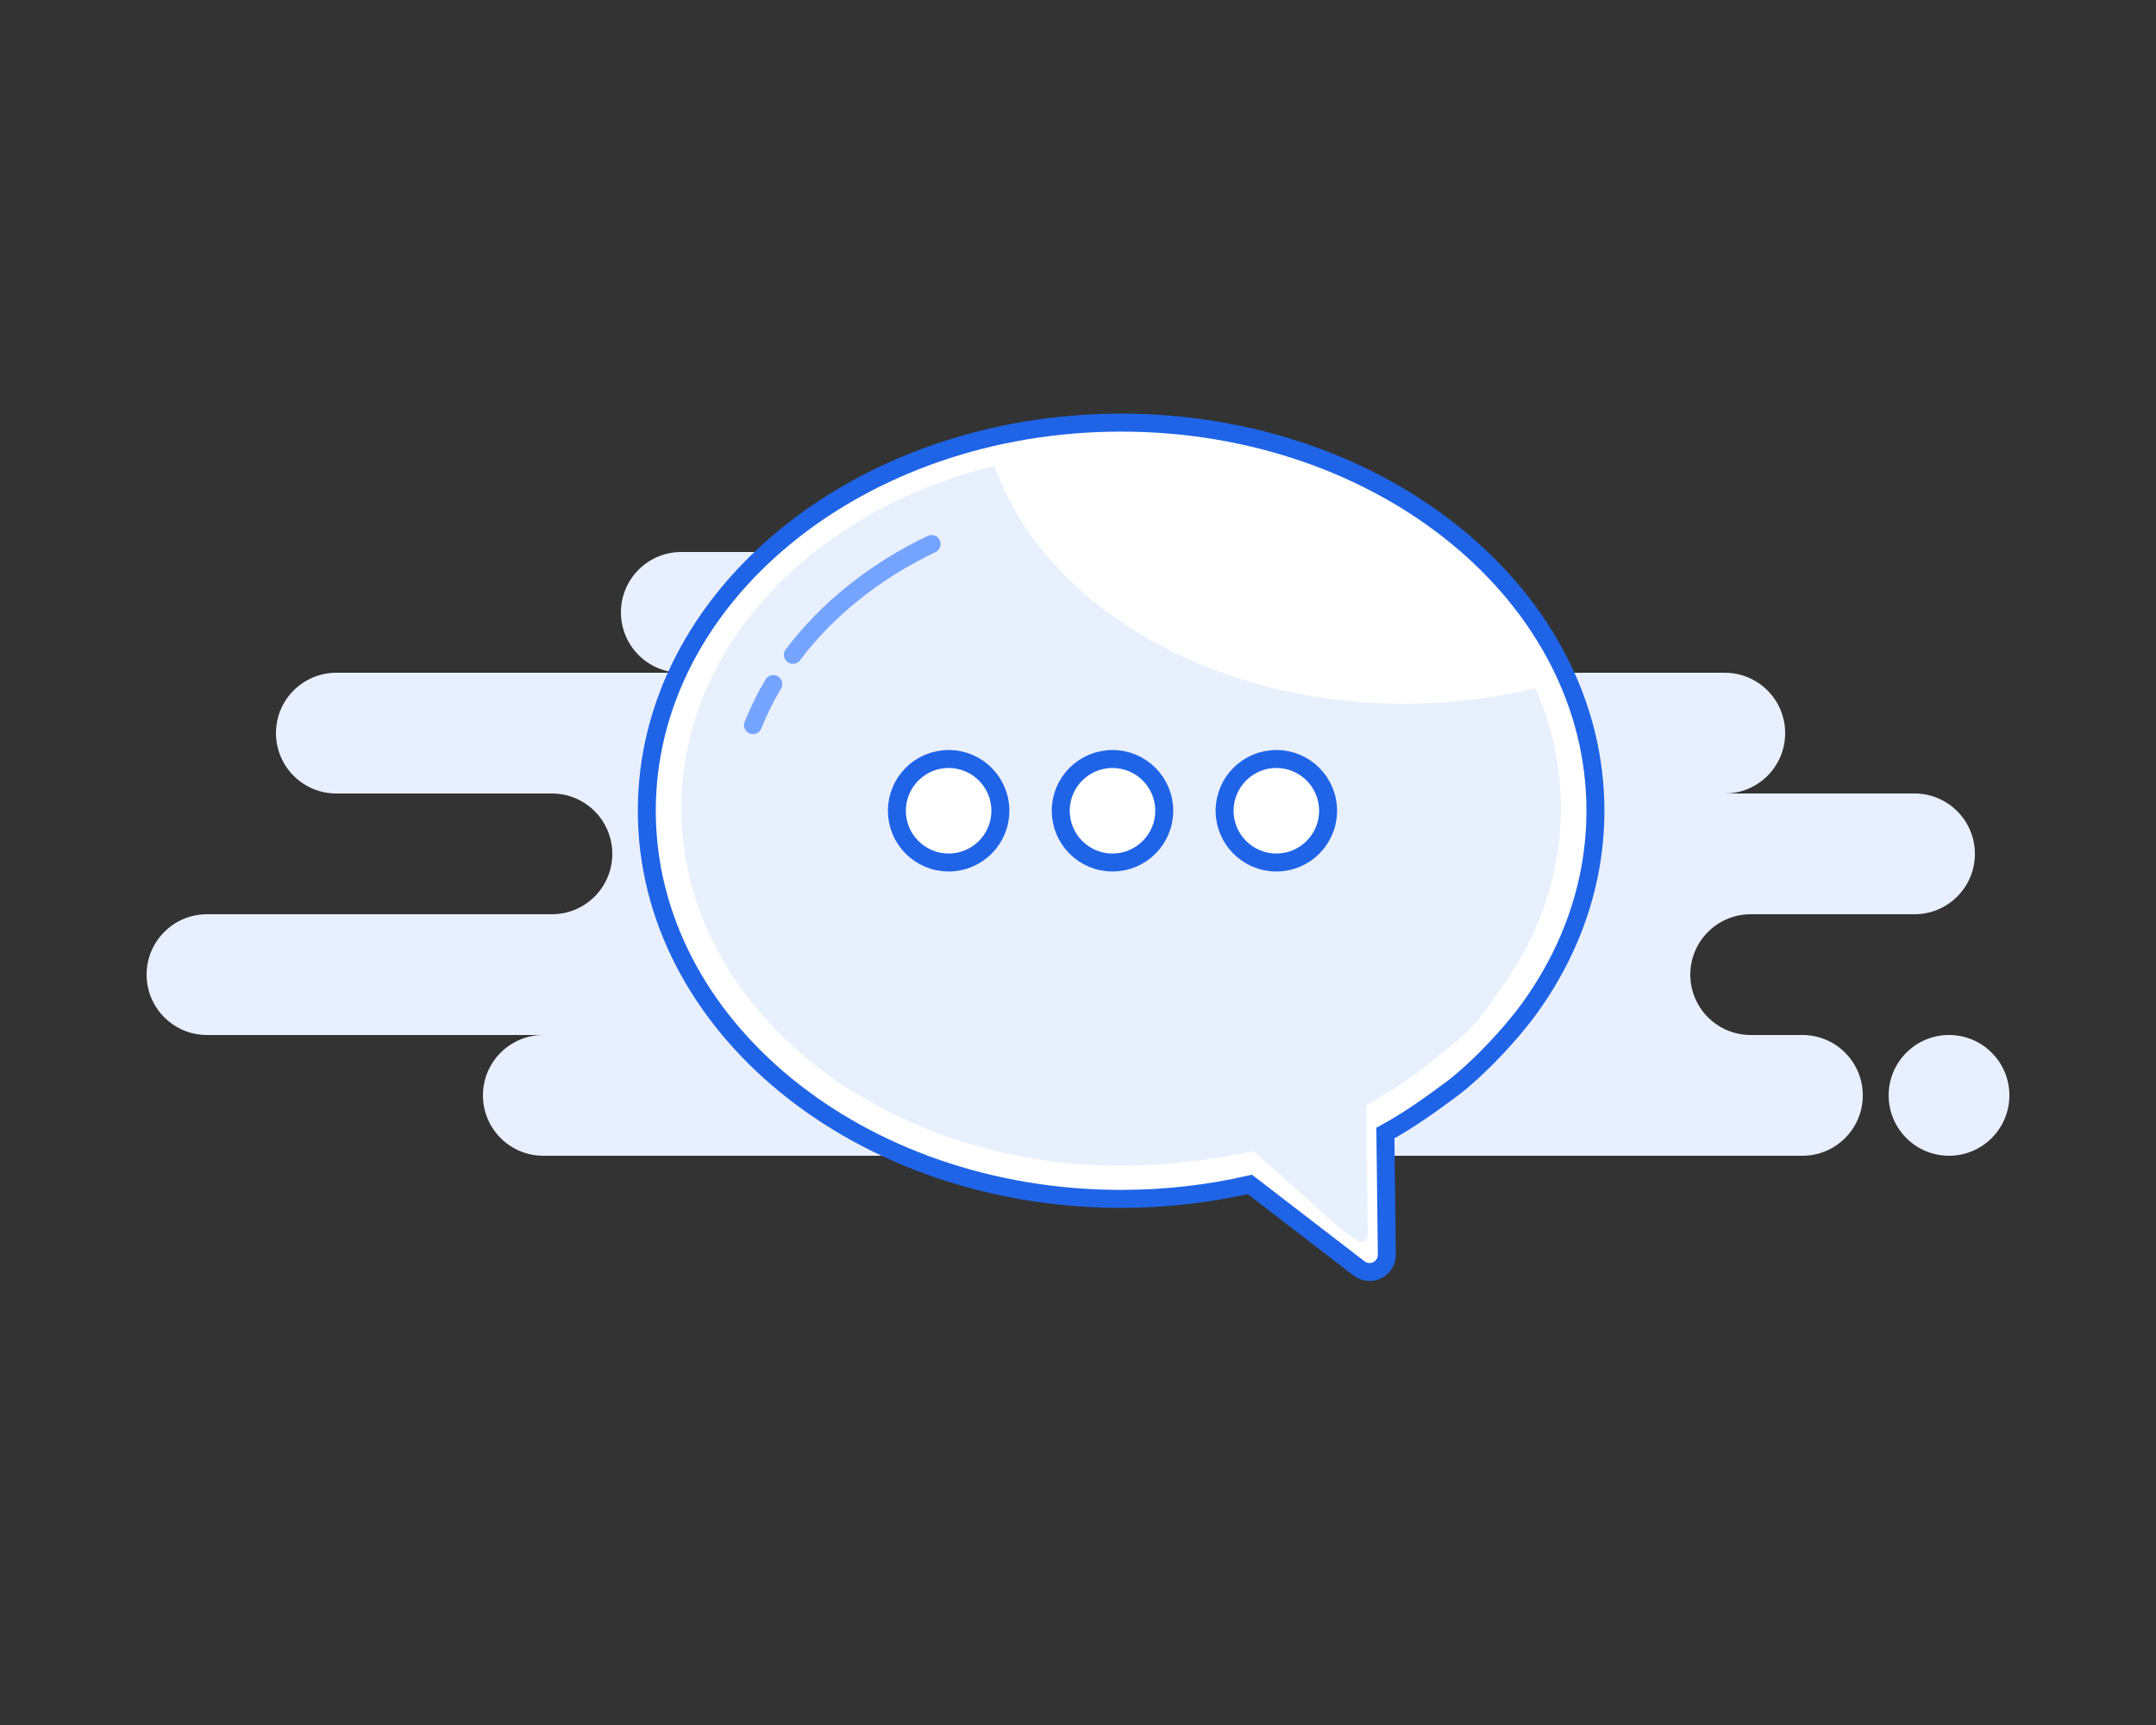 <svg width="300" height="240" viewBox="0 0 300 240" fill="none" xmlns="http://www.w3.org/2000/svg">
<rect x="0" y="0" width="300" height="240" fill="#333333" stroke="none"/>
<path fill-rule="evenodd" clip-rule="evenodd" d="M75.6 160.8H184.8C185.418 160.8 186.02 160.733 186.6 160.607C187.18 160.733 187.782 160.8 188.4 160.8H250.8C255.439 160.8 259.2 157.039 259.2 152.4C259.2 147.761 255.439 144 250.8 144H243.6C238.961 144 235.2 140.239 235.2 135.6C235.2 130.961 238.961 127.2 243.6 127.2H266.4C271.039 127.2 274.8 123.439 274.8 118.8C274.8 114.161 271.039 110.4 266.4 110.4H240C244.639 110.4 248.4 106.639 248.4 102C248.4 97.361 244.639 93.6 240 93.6H163.2C167.839 93.6 171.6 89.839 171.6 85.2C171.6 80.561 167.839 76.8 163.2 76.8H94.8C90.161 76.8 86.4 80.561 86.4 85.2C86.4 89.839 90.161 93.6 94.8 93.6H46.8C42.161 93.6 38.4 97.361 38.4 102C38.4 106.639 42.161 110.4 46.8 110.4H76.8C81.439 110.4 85.2 114.161 85.2 118.8C85.2 123.439 81.439 127.2 76.8 127.2H28.8C24.161 127.2 20.4 130.961 20.4 135.6C20.4 140.239 24.161 144 28.8 144H75.6C70.961 144 67.2 147.761 67.2 152.4C67.2 157.039 70.961 160.8 75.6 160.8ZM271.2 160.8C275.839 160.8 279.6 157.039 279.6 152.4C279.6 147.761 275.839 144 271.2 144C266.561 144 262.8 147.761 262.8 152.4C262.8 157.039 266.561 160.8 271.2 160.8Z" fill="#E8F0FF"/>
<path fill-rule="evenodd" clip-rule="evenodd" d="M202.292 151.29C199.2 153.6 196.185 155.771 192.773 157.648L192.97 174.548C192.986 175.874 191.924 176.961 190.599 176.976C190.06 176.982 189.534 176.807 189.107 176.478L173.912 164.787C168.216 166.099 162.208 166.8 156 166.8C119.549 166.8 90 142.623 90 112.8C90 82.976 119.549 58.8 156 58.8C192.451 58.8 222 82.976 222 112.8C222 121.054 219.736 128.876 215.689 135.873C214.943 137.163 214.136 138.425 213.271 139.657C213.271 139.657 211.581 142.2 208.2 145.8C204.819 149.4 202.292 151.29 202.292 151.29Z" fill="white"/>
<path fill-rule="evenodd" clip-rule="evenodd" d="M202.292 151.29C199.2 153.6 196.185 155.771 192.773 157.648L192.97 174.548C192.986 175.874 191.924 176.961 190.599 176.976C190.06 176.982 189.534 176.807 189.107 176.478L173.912 164.787C168.216 166.099 162.208 166.8 156 166.8C119.549 166.8 90 142.623 90 112.8C90 82.976 119.549 58.8 156 58.8C192.451 58.8 222 82.976 222 112.8C222 121.054 219.736 128.876 215.689 135.873C214.943 137.163 214.136 138.425 213.271 139.657C213.271 139.657 211.581 142.2 208.2 145.8C204.819 149.4 202.292 151.29 202.292 151.29Z" stroke="#1F64E7" stroke-width="2.5" stroke-linecap="round"/>
<path fill-rule="evenodd" clip-rule="evenodd" d="M195.423 97.907C201.789 97.907 207.919 97.148 213.661 95.744C215.952 100.964 217.2 106.588 217.2 112.449C217.2 120.052 215.101 127.256 211.348 133.7C210.656 134.889 209.907 136.051 209.106 137.186C207.84 138.977 206.937 140.242 206.142 141.256C204.262 143.656 202.985 144.653 198.925 147.9C196.217 150.066 193.263 152.029 190.098 153.757L190.281 169.323C190.296 170.544 190.667 172.785 189.438 172.8C188.938 172.805 187.095 171.404 186.699 171.101L174.447 160.16C169.166 161.367 161.756 162.186 156 162.186C122.2 162.186 94.8 139.918 94.8 112.449C94.8 89.953 113.176 70.946 138.394 64.8C144.998 83.849 168.028 97.907 195.423 97.907ZM132.349 105.778C128.383 105.778 125.168 109.014 125.168 113.005C125.168 116.997 128.383 120.233 132.349 120.233C136.315 120.233 139.53 116.997 139.53 113.005C139.53 109.014 136.315 105.778 132.349 105.778ZM155.089 105.778C151.123 105.778 147.908 109.014 147.908 113.005C147.908 116.997 151.123 120.233 155.089 120.233C159.055 120.233 162.27 116.997 162.27 113.005C162.27 109.014 159.055 105.778 155.089 105.778ZM177.829 105.778C173.863 105.778 170.648 109.014 170.648 113.005C170.648 116.997 173.863 120.233 177.829 120.233C181.795 120.233 185.011 116.997 185.011 113.005C185.011 109.014 181.795 105.778 177.829 105.778Z" fill="#E8F0FE"/>
<path fill-rule="evenodd" clip-rule="evenodd" d="M132 105.6C135.976 105.6 139.2 108.823 139.2 112.8C139.2 116.776 135.976 120 132 120C128.023 120 124.8 116.776 124.8 112.8C124.8 108.823 128.023 105.6 132 105.6ZM154.8 105.6C158.776 105.6 162 108.823 162 112.8C162 116.776 158.776 120 154.8 120C150.823 120 147.6 116.776 147.6 112.8C147.6 108.823 150.823 105.6 154.8 105.6ZM177.6 105.6C181.576 105.6 184.8 108.823 184.8 112.8C184.8 116.776 181.576 120 177.6 120C173.623 120 170.4 116.776 170.4 112.8C170.4 108.823 173.623 105.6 177.6 105.6Z" fill="white" stroke="#1F64E7" stroke-width="2.5"/>
<path d="M107.594 95.174C106.505 97.012 105.56 98.92 104.774 100.887" stroke="#75A4FE" stroke-width="2.5" stroke-linecap="round"/>
<path d="M129.626 75.688C121.763 79.44 115.125 84.749 110.327 91.104" stroke="#75A4FE" stroke-width="2.5" stroke-linecap="round"/>
</svg>
